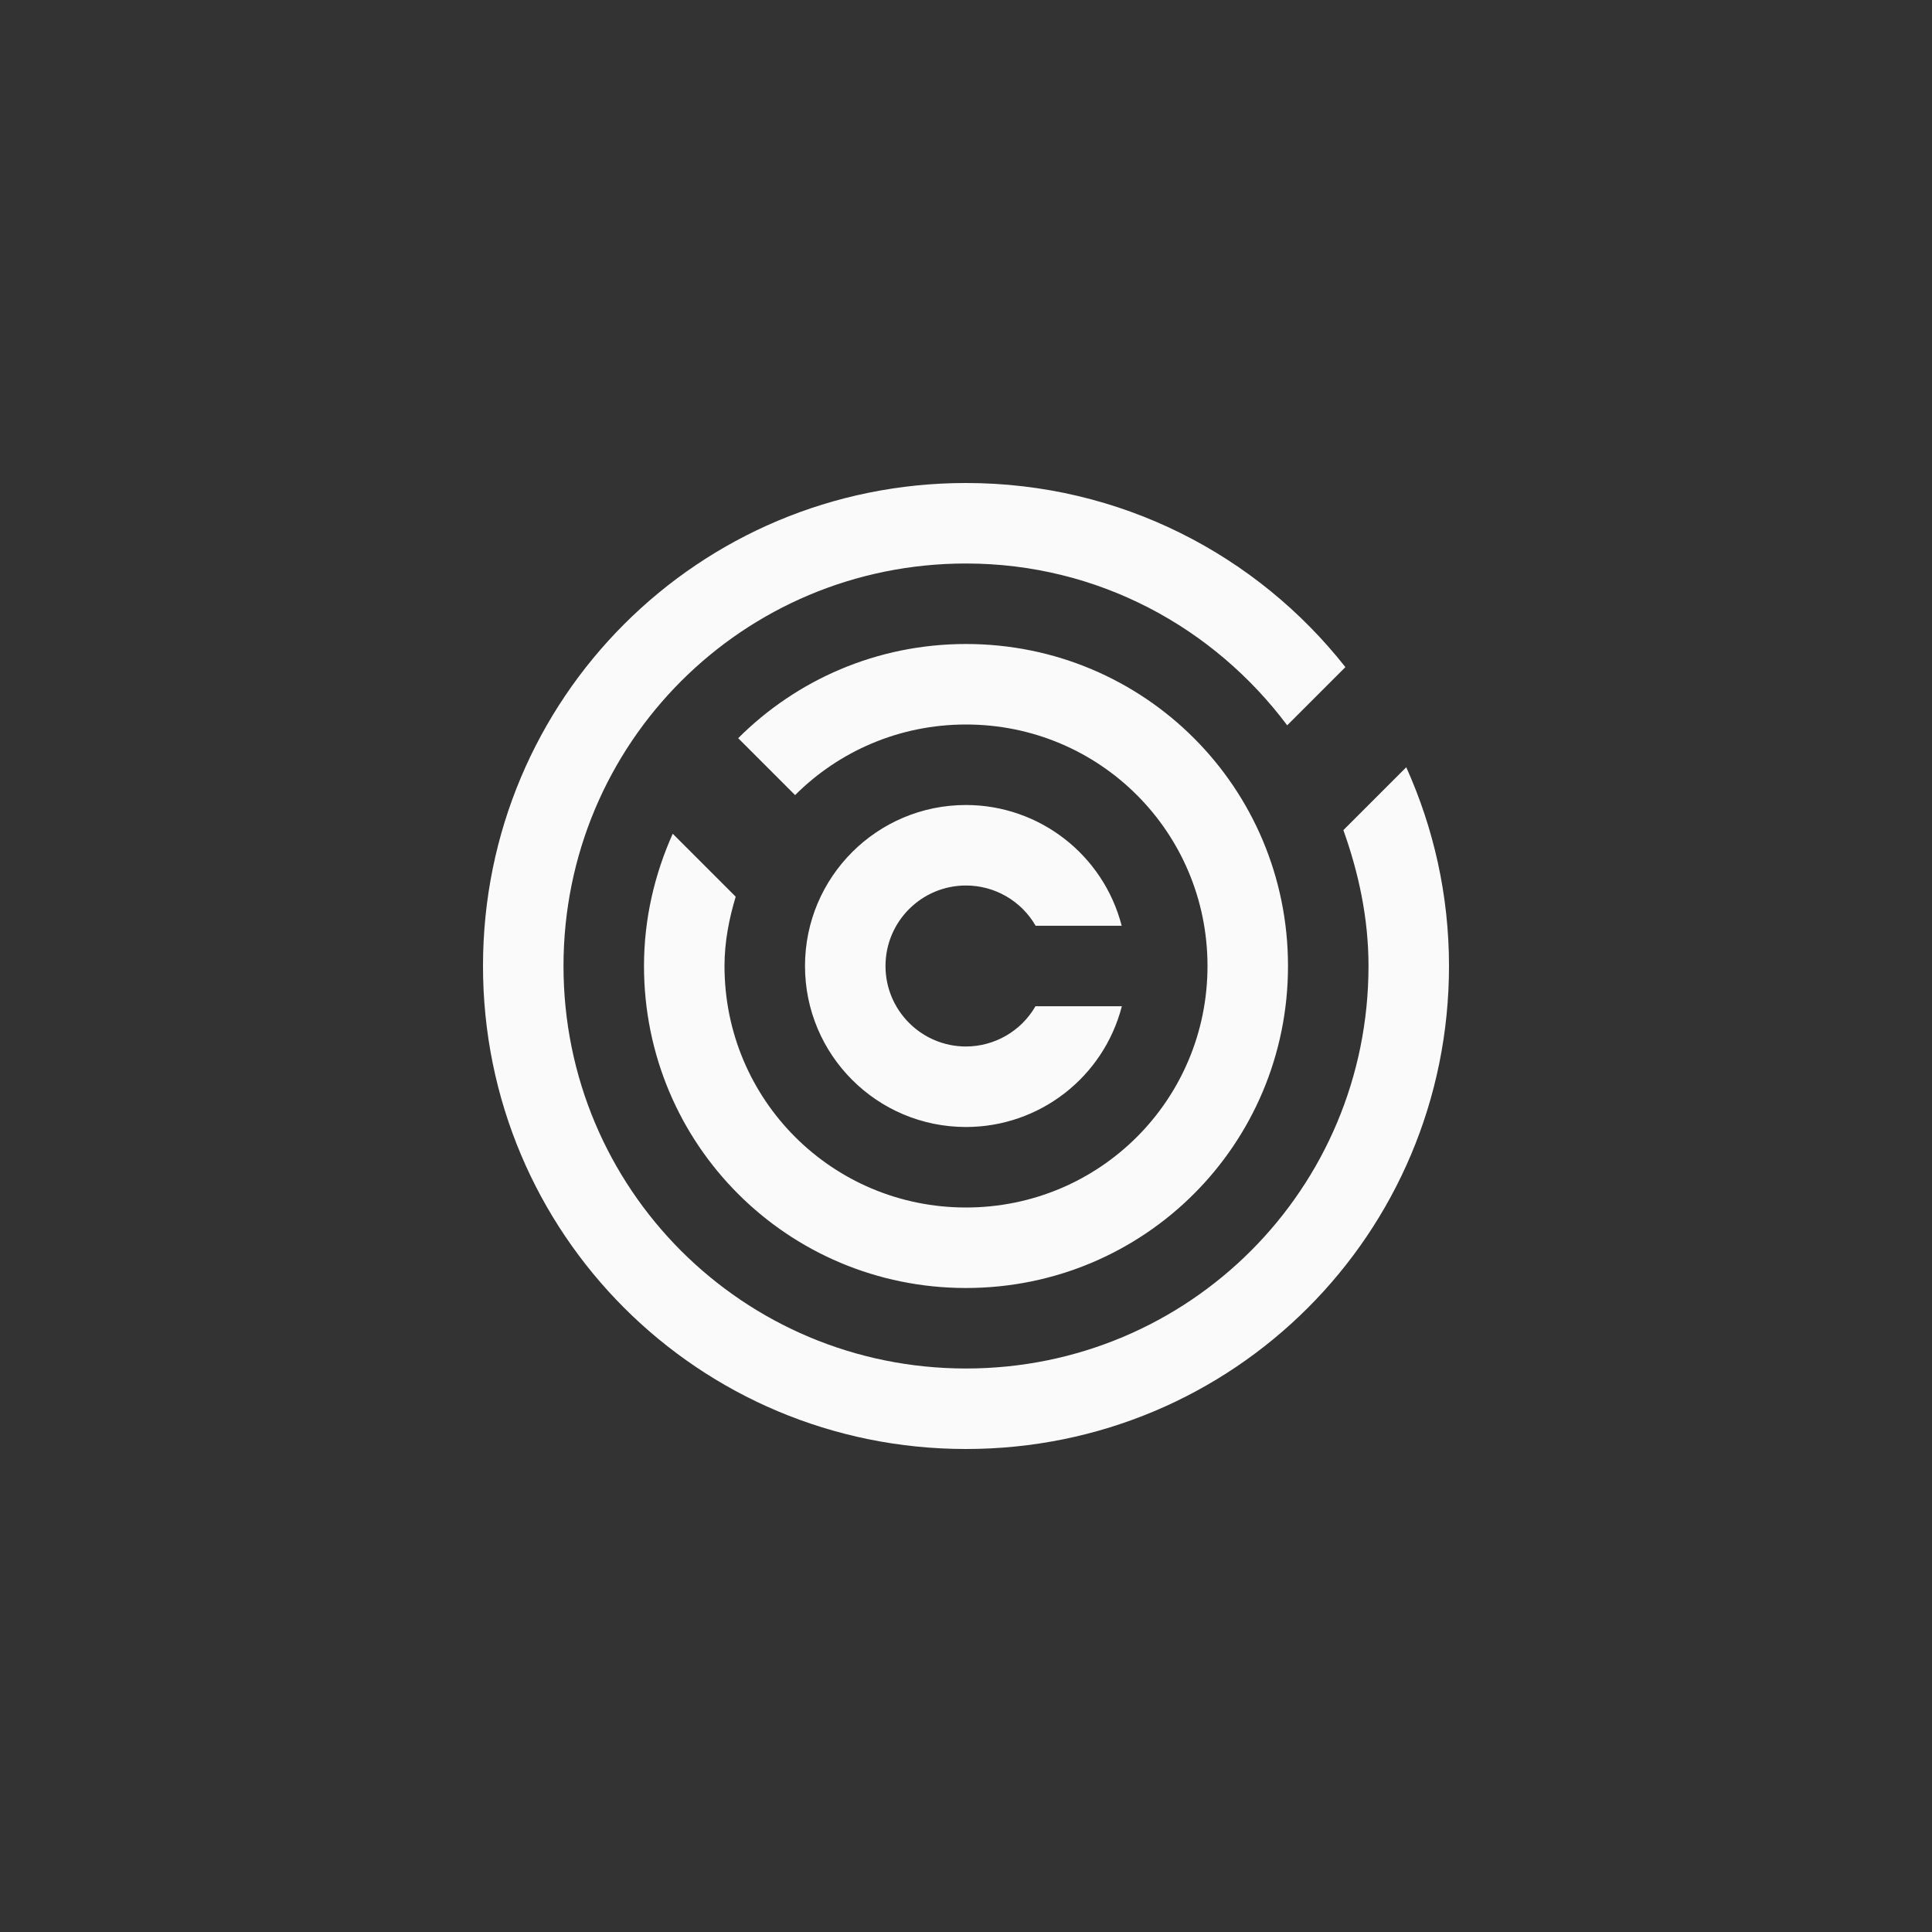 <?xml version="1.0" encoding="UTF-8"?>
<svg width="24px" height="24px" viewBox="0 0 24 24" version="1.1" xmlns="http://www.w3.org/2000/svg" xmlns:xlink="http://www.w3.org/1999/xlink">
    <rect x="0" y="0" width="24" height="24" fill="#333333" stroke="none"/>
    <!-- Generator: Sketch 51.3 (57544) - http://www.bohemiancoding.com/sketch -->
    <title>office-chart-ring</title>
    <desc>Created with Sketch.</desc>
    <defs></defs>
    <g id="office-chart-ring" stroke="none" stroke-width="1" fill="none" fill-rule="evenodd">
        <path d="M12,6 C8.676,6 6,8.676 6,12 C6,15.324 8.676,18 12,18 C15.324,18 18,15.324 18,12 C18,11.118 17.808,10.284 17.469,9.531 L16.688,10.312 C16.877,10.842 17,11.404 17,12 C17,14.77 14.77,17 12,17 C9.23,17 7,14.77 7,12 C7,9.23 9.23,7 12,7 C13.642,7 15.08,7.795 15.99,9.01 L16.713,8.287 C15.616,6.895 13.918,6 12,6 Z M12,8 C10.892,8 9.893,8.447 9.17,9.17 L9.877,9.877 C10.419,9.335 11.169,9 12,9 C13.662,9 15,10.338 15,12 C15,13.662 13.662,15 12,15 C10.338,15 9,13.662 9,12 C9,11.698 9.057,11.413 9.139,11.139 L8.357,10.357 C8.132,10.859 8,11.413 8,12 C8,14.216 9.784,16 12,16 C14.216,16 16,14.216 16,12 C16,9.784 14.216,8 12,8 Z M12,10 C10.895,10 10,10.895 10,12 C10,13.105 10.895,14 12,14 C12.912,14 13.708,13.383 13.936,12.5 L12.863,12.5 C12.685,12.809 12.356,12.999 12,13 C11.448,13 11,12.552 11,12 C11,11.448 11.448,11 12,11 C12.357,11 12.687,11.191 12.865,11.5 L13.934,11.5 C13.706,10.618 12.911,10.001 12,10 Z" id="Shape" fill="#fafafa" fill-rule="nonzero"></path>
    </g>
</svg>
